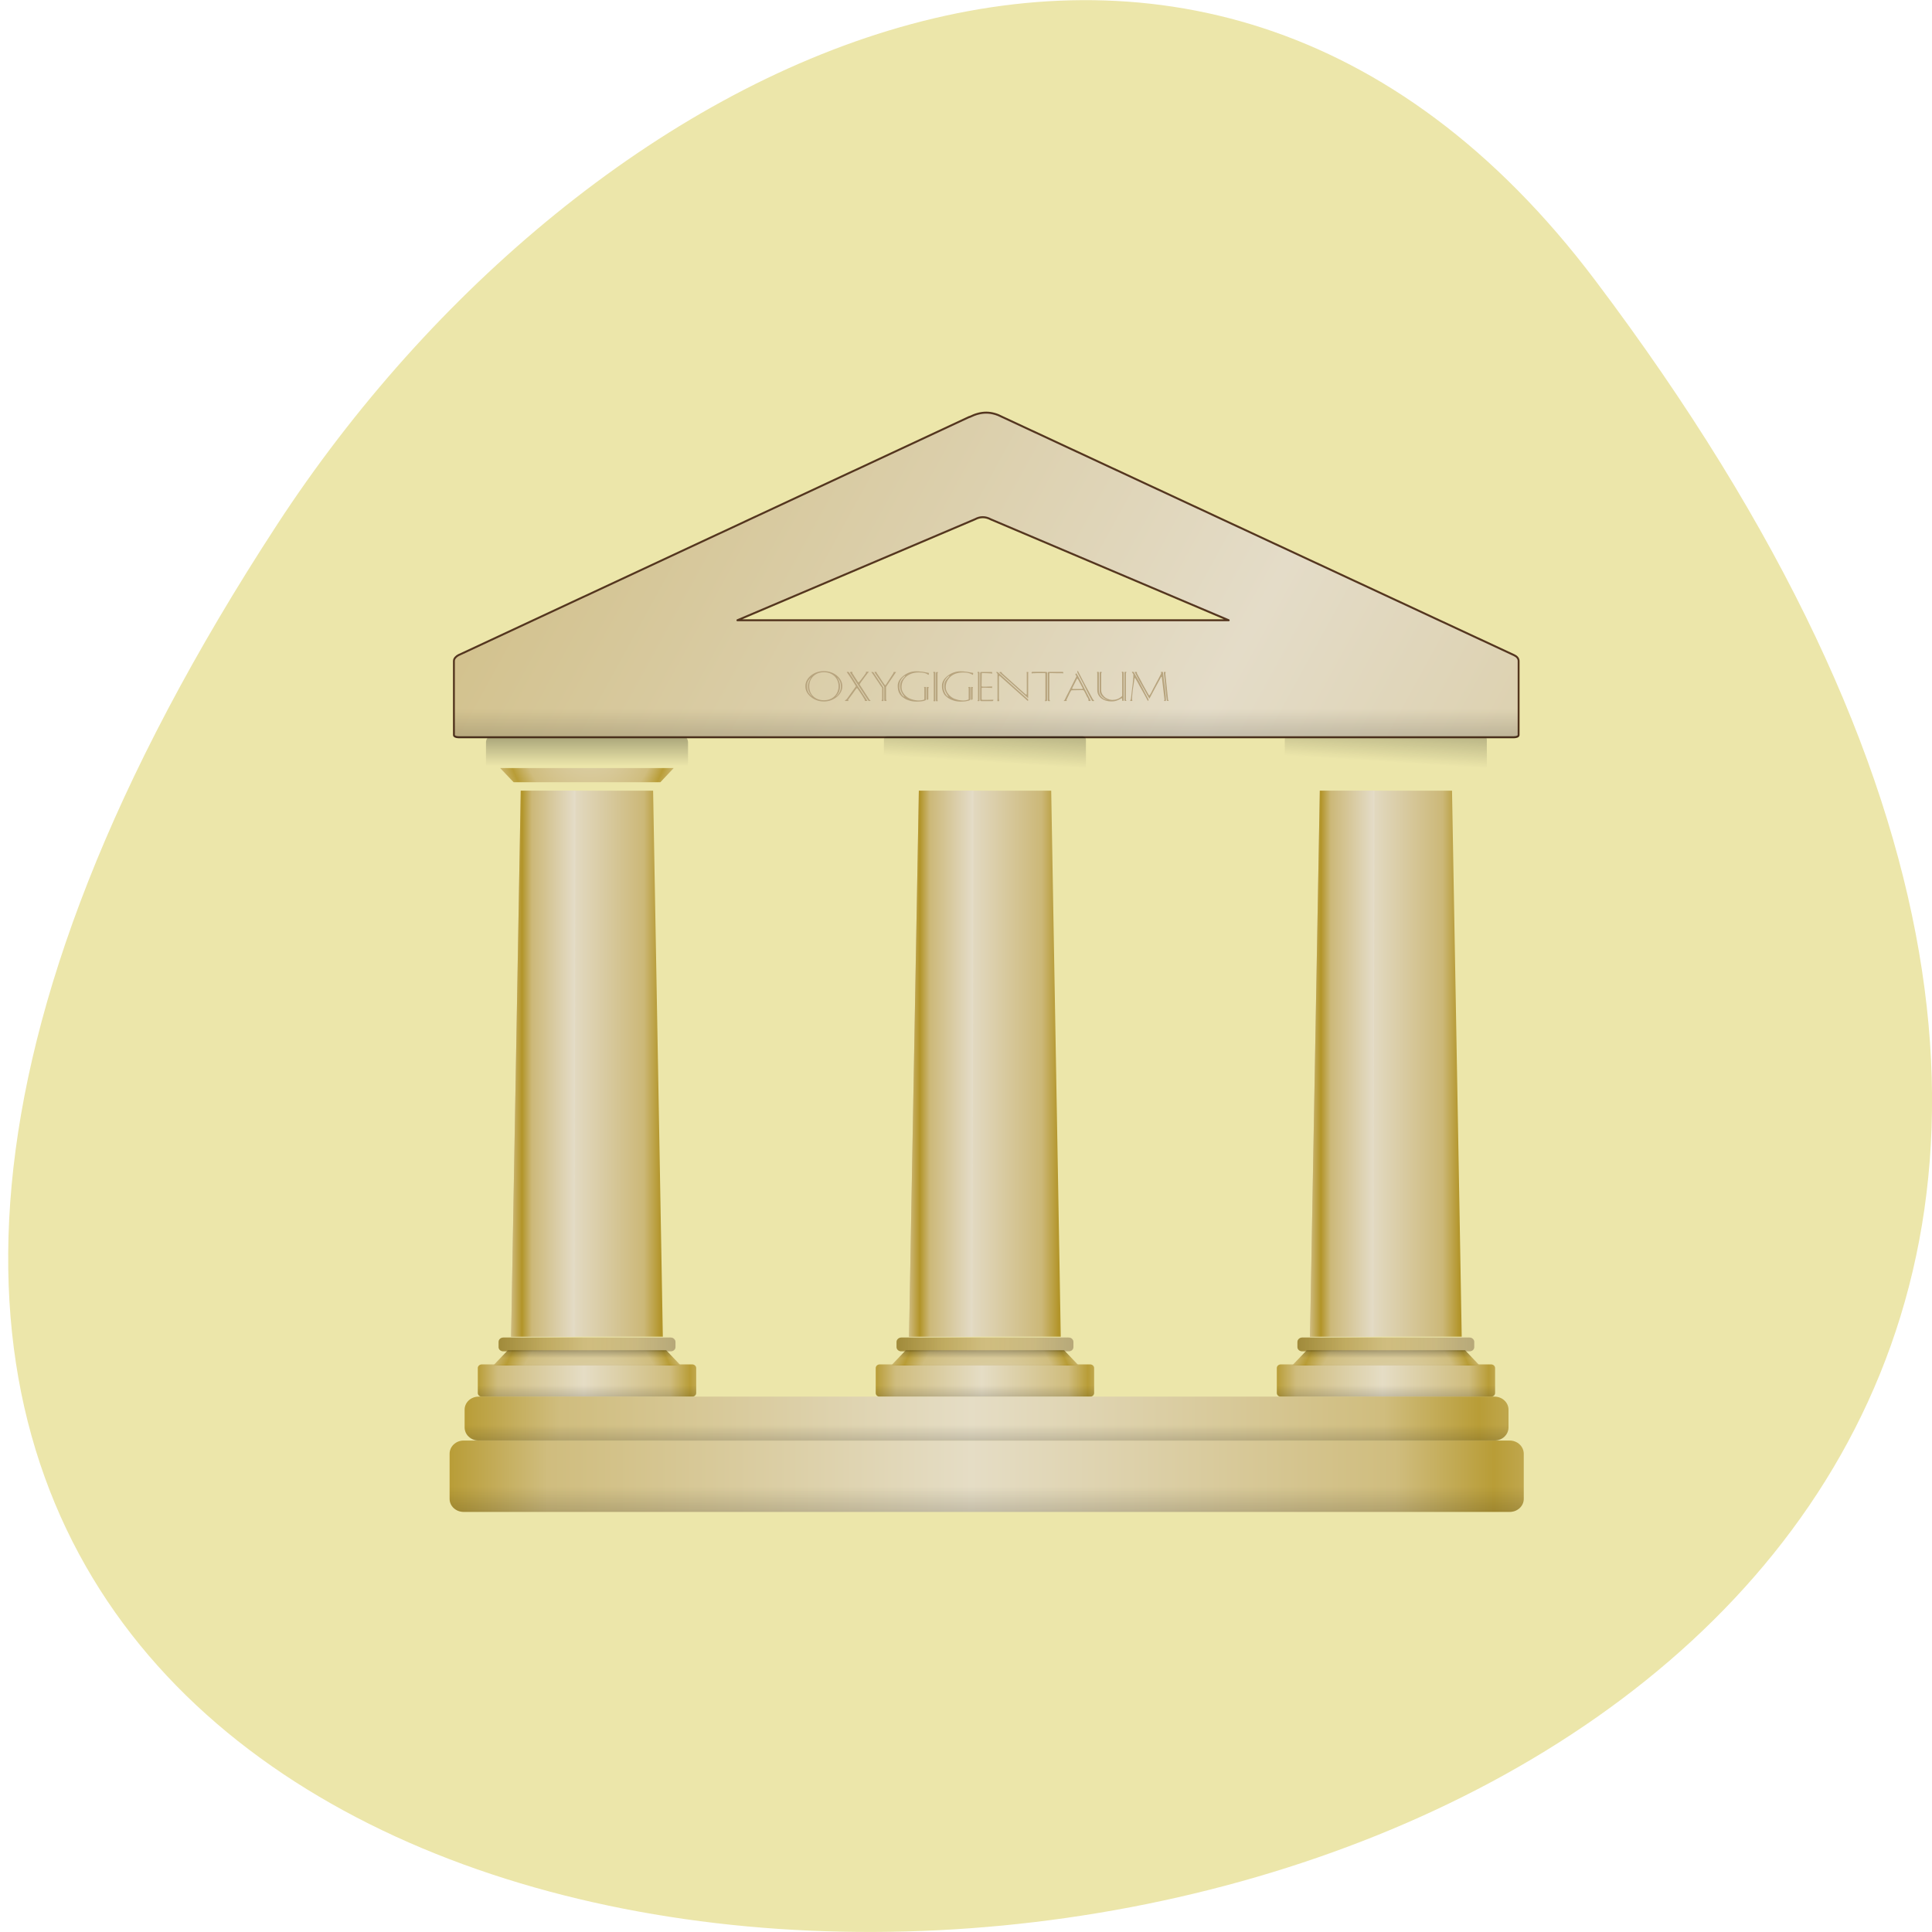 <svg xmlns="http://www.w3.org/2000/svg" viewBox="0 0 256 256" xmlns:xlink="http://www.w3.org/1999/xlink"><defs><linearGradient id="M" gradientUnits="userSpaceOnUse" x1="114.46" x2="133.64" spreadMethod="reflect" gradientTransform="matrix(0.643 0 0 0.533 -10.661 236.75)"><stop stop-color="#b29428"/><stop offset="0.187" stop-color="#ccb878"/><stop offset="1" stop-color="#e4dcc8"/></linearGradient><linearGradient id="L" gradientUnits="userSpaceOnUse" x1="124.13" x2="135.09" spreadMethod="reflect" gradientTransform="matrix(0.643 0 0 0.533 -10.661 236.75)" xlink:href="#M"/><linearGradient id="F" gradientUnits="userSpaceOnUse" y1="-113.9" x2="0" y2="-107.2" gradientTransform="matrix(0.643 0 0 0.601 41.504 244.37)" xlink:href="#H"/><linearGradient id="K" gradientUnits="userSpaceOnUse" x1="115.91" y1="-108.98" x2="0" y2="-110.63" spreadMethod="reflect" gradientTransform="matrix(0.643 0 0 0.601 -11.227 244.37)" xlink:href="#N"/><linearGradient id="I" gradientUnits="userSpaceOnUse" x1="120.18" x2="138.98" spreadMethod="reflect" gradientTransform="matrix(0.643 0 0 0.601 -11.227 244.37)"><stop stop-opacity="0.153"/><stop offset="0.5" stop-opacity="0.039"/><stop offset="1" stop-opacity="0"/></linearGradient><linearGradient id="G" gradientUnits="userSpaceOnUse" y1="-85.6" x2="0" y2="-101.17" gradientTransform="matrix(0.643 0 0 0.601 94.63 244.37)" xlink:href="#H"/><linearGradient id="J" gradientUnits="userSpaceOnUse" y1="-85.6" x2="0" y2="-101.17" gradientTransform="matrix(0.643 0 0 0.601 -11.227 244.37)" xlink:href="#H"/><linearGradient id="N" gradientUnits="userSpaceOnUse" x1="115.91" x2="137.78" spreadMethod="reflect" gradientTransform="matrix(0.643 0 0 0.601 -11.227 244.37)"><stop stop-color="#b29428" stop-opacity="0.89"/><stop offset="0.187" stop-color="#ccb878" stop-opacity="0.89"/><stop offset="1" stop-color="#e4dcc8" stop-opacity="0.89"/></linearGradient><linearGradient id="U" gradientUnits="userSpaceOnUse" y1="-112.07" x2="0" y2="-99.17" gradientTransform="matrix(0.595 0 0 0.937 -4.635 194.4)" xlink:href="#H"/><linearGradient id="T" gradientUnits="userSpaceOnUse" x1="114.46" x2="133.64" spreadMethod="reflect" gradientTransform="matrix(0.643 0 0 0.533 95.2 236.75)" xlink:href="#M"/><linearGradient id="O" gradientUnits="userSpaceOnUse" y1="-113.9" x2="0" y2="-107.2" gradientTransform="matrix(0.643 0 0 0.601 94.63 244.37)" xlink:href="#H"/><linearGradient id="S" gradientUnits="userSpaceOnUse" x1="115.91" x2="137.78" spreadMethod="reflect" gradientTransform="matrix(0.643 0 0 0.601 94.63 244.37)" xlink:href="#N"/><linearGradient id="Q" gradientUnits="userSpaceOnUse" x1="115.91" y1="-108.98" x2="0" y2="-110.63" spreadMethod="reflect" gradientTransform="matrix(0.643 0 0 0.601 94.63 244.37)" xlink:href="#N"/><linearGradient id="P" gradientUnits="userSpaceOnUse" x1="120.18" x2="138.98" spreadMethod="reflect" gradientTransform="matrix(0.643 0 0 0.601 94.63 244.37)" xlink:href="#I"/><linearGradient id="R" gradientUnits="userSpaceOnUse" x1="124.13" x2="135.09" spreadMethod="reflect" gradientTransform="matrix(0.643 0 0 0.533 95.2 236.75)" xlink:href="#M"/><linearGradient id="H" gradientUnits="userSpaceOnUse" y1="-113.9" x2="0" y2="-107.2" gradientTransform="matrix(0.643 0 0 0.601 -11.227 244.37)"><stop stop-opacity="0.89"/><stop offset="1" stop-opacity="0"/></linearGradient><linearGradient id="E" gradientUnits="userSpaceOnUse" y1="-85.6" x2="0" y2="-101.17" gradientTransform="matrix(0.643 0 0 0.601 41.504 244.37)" xlink:href="#H"/><linearGradient id="4" gradientUnits="userSpaceOnUse" x1="97.38" y1="-369.16" x2="149.56" y2="-355.16" spreadMethod="reflect" gradientTransform="matrix(2.826 0 0 1.317 -327.05 493.48)" xlink:href="#M"/><linearGradient id="6" gradientUnits="userSpaceOnUse" x1="136.85" y1="-267.28" x2="138.4" y2="-259.96" gradientTransform="matrix(2.826 0 0 1.317 -327.05 706.03)"><stop stop-color="#54361f"/><stop offset="1" stop-color="#cfcfcf"/></linearGradient><linearGradient id="3" gradientUnits="userSpaceOnUse" y1="-85.6" x2="0" y2="-101.17" gradientTransform="matrix(3.137 0 0 1.534 -303.46 249.11)" xlink:href="#H"/><linearGradient id="1" gradientUnits="userSpaceOnUse" x1="114.46" x2="133.64" spreadMethod="reflect" gradientTransform="matrix(0.643 0 0 0.533 42.07 236.75)" xlink:href="#M"/><linearGradient id="0" gradientUnits="userSpaceOnUse" x1="124.13" x2="135.09" spreadMethod="reflect" gradientTransform="matrix(0.643 0 0 0.533 42.07 236.75)" xlink:href="#M"/><linearGradient id="2" gradientUnits="userSpaceOnUse" y1="-85.6" x2="0" y2="-101.17" gradientTransform="matrix(3.075 0 0 0.821 -294.93 271.89)" xlink:href="#H"/><linearGradient id="5" gradientUnits="userSpaceOnUse" x1="140.46" y1="234.83" x2="138.4" y2="265.35" gradientTransform="matrix(0.595 0 0 0.557 101.23 -46.843)" xlink:href="#H"/><linearGradient id="D" gradientUnits="userSpaceOnUse" x1="120.18" x2="138.98" spreadMethod="reflect" gradientTransform="matrix(0.643 0 0 0.601 41.504 244.37)" xlink:href="#I"/><linearGradient id="C" gradientUnits="userSpaceOnUse" x1="140.46" y1="234.83" x2="138.4" y2="265.35" gradientTransform="matrix(0.595 0 0 0.557 48.11 -46.843)" xlink:href="#H"/><linearGradient id="B" gradientUnits="userSpaceOnUse" x1="115.91" x2="137.78" spreadMethod="reflect" gradientTransform="matrix(3.164 0 0 1.333 -307.2 331.84)" xlink:href="#N"/><linearGradient id="7" gradientUnits="userSpaceOnUse" x1="115.91" x2="137.78" spreadMethod="reflect" gradientTransform="matrix(0.643 0 0 0.601 41.504 244.37)" xlink:href="#N"/><linearGradient id="8" gradientUnits="userSpaceOnUse" x1="115.91" x2="137.78" spreadMethod="reflect" gradientTransform="matrix(3.075 0 0 0.821 -294.93 271.89)" xlink:href="#N"/><linearGradient id="A" gradientUnits="userSpaceOnUse" x1="115.91" y1="-108.98" x2="0" y2="-110.63" spreadMethod="reflect" gradientTransform="matrix(0.643 0 0 0.601 41.504 244.37)" xlink:href="#N"/><linearGradient id="9" gradientUnits="userSpaceOnUse" y1="-85.6" x2="0" y2="-101.17" gradientTransform="matrix(3.164 0 0 1.333 -307.2 331.84)" xlink:href="#H"/><radialGradient id="X" gradientUnits="userSpaceOnUse" cx="108.3" cy="-16.954" fx="109.02" fy="-15.372" r="19.313" spreadMethod="reflect" gradientTransform="matrix(0 1.008 0.382 0 84.971 -35.28)" xlink:href="#N"/><radialGradient id="W" gradientUnits="userSpaceOnUse" cx="108.3" cy="-16.954" fx="109.02" fy="-15.372" r="19.313" spreadMethod="reflect" gradientTransform="matrix(0 -1.089 0.412 0 191.4 328.94)" xlink:href="#N"/><radialGradient id="V" gradientUnits="userSpaceOnUse" cx="108.3" cy="-16.954" fx="109.02" fy="-15.372" r="19.313" spreadMethod="reflect" gradientTransform="matrix(0 -1.089 0.412 0 85.55 328.94)" xlink:href="#N"/><radialGradient id="Y" gradientUnits="userSpaceOnUse" cx="108.3" cy="-16.954" fx="109.02" fy="-15.372" r="19.313" spreadMethod="reflect" gradientTransform="matrix(0 -1.089 0.412 0 138.28 328.94)" xlink:href="#N"/></defs><path d="m 211.36 37.13 c 200.98 266.38 -352.11 304.21 -174.6 32.32 c 40.477 -61.98 121.39 -102.85 174.6 -32.32" fill="#ece6aa"/><path d="m 69 104.77 h 17.539 l 1.293 72.35 h -20.11" fill="url(#M)"/><path d="m 69 104.77 h 7.246 l -0.121 72.35 h -8.395" fill="url(#L)"/><path d="m 63.836 180.79 h 27.891 c 0.293 0 0.523 0.23 0.523 0.48 v 3.313 c 0 0.27 -0.23 0.48 -0.523 0.48 h -27.891 c -0.293 0 -0.523 -0.211 -0.523 -0.48 v -3.313 c 0 -0.25 0.23 -0.48 0.523 -0.48" fill="url(#N)"/><path d="m 66.69 177.23 h 22.19 c 0.336 0 0.625 0.273 0.625 0.582 v 0.688 c 0 0.316 -0.293 0.559 -0.625 0.559 h -22.19 c -0.352 0 -0.625 -0.25 -0.625 -0.559 v -0.688 c 0 -0.316 0.273 -0.582 0.625 -0.582" fill="url(#K)"/><path d="m 67.29 178.92 l -1.934 2.02 h 24.852 l -1.934 -2.02" fill="url(#V)"/><path d="m 66.69 177.23 h 22.19 c 0.336 0 0.625 0.273 0.625 0.582 v 0.688 c 0 0.316 -0.293 0.559 -0.625 0.559 h -22.19 c -0.352 0 -0.625 -0.25 -0.625 -0.559 v -0.688 c 0 -0.316 0.273 -0.582 0.625 -0.582" fill="url(#I)"/><path d="m 67.29 178.92 l -1.934 2.02 h 24.852 l -1.934 -2.02" fill="url(#H)"/><path d="m 63.836 182.29 h 27.891 c 0.293 0 0.523 0.23 0.523 0.5 v 1.773 c 0 0.27 -0.23 0.5 -0.523 0.5 h -27.891 c -0.293 0 -0.523 -0.23 -0.523 -0.5 v -1.773 c 0 -0.27 0.23 -0.5 0.523 -0.5" fill="url(#J)"/><path d="m 68.06 103.65 l -1.789 -1.879 h 23 l -1.77 1.879" fill="url(#X)"/><path d="m 64.875 97.65 h 25.813 c 0.273 0 0.48 0.336 0.48 0.75 v 2.789 c 0 0.418 -0.207 0.754 -0.48 0.754 h -25.813 c -0.273 0 -0.48 -0.336 -0.48 -0.754 v -2.789 c 0 -0.414 0.207 -0.75 0.48 -0.75" fill="url(#U)"/><path d="m 174.88 104.77 h 17.52 l 1.289 72.35 h -20.11" fill="url(#T)"/><path d="m 174.88 104.77 h 7.246 l -0.141 72.35 h -8.395" fill="url(#R)"/><path d="m 169.71 180.79 h 27.879 c 0.293 0 0.52 0.23 0.52 0.48 v 3.313 c 0 0.27 -0.227 0.48 -0.52 0.48 h -27.879 c -0.293 0 -0.523 -0.211 -0.523 -0.48 v -3.313 c 0 -0.25 0.23 -0.48 0.523 -0.48" fill="url(#S)"/><path d="m 172.54 177.23 h 22.18 c 0.352 0 0.625 0.273 0.625 0.582 v 0.688 c 0 0.316 -0.273 0.559 -0.625 0.559 h -22.18 c -0.336 0 -0.625 -0.25 -0.625 -0.559 v -0.688 c 0 -0.316 0.293 -0.582 0.625 -0.582" fill="url(#Q)"/><path d="m 173.15 178.92 l -1.938 2.02 h 24.852 l -1.934 -2.02" fill="url(#W)"/><path d="m 172.54 177.23 h 22.18 c 0.352 0 0.625 0.273 0.625 0.582 v 0.688 c 0 0.316 -0.273 0.559 -0.625 0.559 h -22.18 c -0.336 0 -0.625 -0.25 -0.625 -0.559 v -0.688 c 0 -0.316 0.293 -0.582 0.625 -0.582" fill="url(#P)"/><path d="m 173.15 178.92 l -1.938 2.02 h 24.852 l -1.934 -2.02" fill="url(#O)"/><path d="m 169.71 182.29 h 27.879 c 0.293 0 0.52 0.23 0.52 0.5 v 1.773 c 0 0.27 -0.227 0.5 -0.52 0.5 h -27.879 c -0.293 0 -0.523 -0.23 -0.523 -0.5 v -1.773 c 0 -0.27 0.23 -0.5 0.523 -0.5" fill="url(#G)"/><path d="m 170.72 97.56 h 25.816 c 0.27 0 0.477 0.207 0.477 0.438 v 3.5 c 0 0.25 -0.207 0.438 -0.477 0.438 h -25.816 c -0.27 0 -0.48 -0.188 -0.48 -0.438 v -3.5 c 0 -0.23 0.211 -0.438 0.48 -0.438" fill="url(#5)"/><path d="m 62.06 1.544 l -60.999 27.1 c -0.282 0.144 -0.542 0.379 -0.542 0.664 v 8.425 c 0 0.144 0.243 0.248 0.542 0.248 h 126.01 c 0.32 0 0.545 -0.104 0.545 -0.248 v -8.425 c 0 -0.285 -0.208 -0.52 -0.545 -0.664 l -61.07 -27.08 c -1.313 -0.661 -2.516 -0.677 -3.941 0 m 2.572 11.645 l 28.378 11.467 h -58.652 l 28.36 -11.484 c 0.619 -0.322 1.256 -0.322 1.914 0.017" transform="matrix(1.11 0 0 1.165 59.57 53.44)" fill="url(#4)" stroke="url(#6)" stroke-linejoin="round" stroke-linecap="round" stroke-width="0.225"/><path d="m 60.754 90.77 h 139.89 c 0.336 0 0.602 0.145 0.602 0.293 v 6.457 c 0 0.168 -0.27 0.297 -0.602 0.297 h -139.89 c -0.34 0 -0.605 -0.125 -0.605 -0.297 v -6.457 c 0 -0.145 0.273 -0.293 0.605 -0.293" fill="url(#3)"/><path d="m 111.61 90.93 c 0 0.543 -0.25 1.02 -0.73 1.418 c -0.5 0.395 -1.063 0.602 -1.707 0.602 c -0.668 0 -1.227 -0.207 -1.727 -0.602 c -0.48 -0.395 -0.73 -0.852 -0.73 -1.418 c 0 -0.543 0.25 -1.02 0.73 -1.418 c 0.5 -0.395 1.059 -0.582 1.727 -0.582 c 0.645 0 1.211 0.188 1.707 0.582 c 0.48 0.395 0.73 0.875 0.73 1.418 m -0.188 0 c 0 -0.25 -0.043 -0.457 -0.121 -0.645 c -0.086 -0.188 -0.207 -0.352 -0.395 -0.547 c 0.121 0.23 0.188 0.355 0.227 0.418 c 0.109 0.25 0.168 0.5 0.168 0.773 c 0 0.273 -0.043 0.523 -0.125 0.73 c -0.082 0.207 -0.227 0.414 -0.457 0.668 c 0.273 -0.188 0.438 -0.418 0.543 -0.625 c 0.109 -0.207 0.168 -0.48 0.168 -0.773 m -0.316 0 c 0 -0.523 -0.188 -0.961 -0.523 -1.313 c -0.371 -0.352 -0.832 -0.543 -1.418 -0.543 c -0.582 0 -1.063 0.188 -1.418 0.543 c -0.352 0.352 -0.523 0.789 -0.523 1.313 c 0 0.543 0.164 0.98 0.523 1.332 c 0.352 0.336 0.832 0.523 1.418 0.523 c 0.582 0 1.063 -0.188 1.418 -0.543 c 0.336 -0.352 0.523 -0.789 0.523 -1.313 m -3.477 1.398 c -0.207 -0.23 -0.352 -0.461 -0.438 -0.668 c -0.105 -0.207 -0.145 -0.457 -0.145 -0.73 c 0 -0.273 0.063 -0.523 0.188 -0.754 c 0 -0.043 0.086 -0.164 0.227 -0.438 c -0.184 0.168 -0.313 0.355 -0.414 0.547 c -0.086 0.188 -0.121 0.395 -0.121 0.645 c 0 0.293 0.063 0.559 0.164 0.773 c 0.105 0.207 0.293 0.438 0.543 0.625 m 7.707 0.5 c 0 0.02 0 0.043 -0.043 0.043 c -0.02 0 -0.063 0.02 -0.105 0.02 c -0.086 0 -0.125 -0.02 -0.145 -0.063 c -0.043 -0.043 -0.316 -0.457 -0.813 -1.227 c -0.336 -0.523 -0.602 -0.918 -0.809 -1.227 c -0.48 -0.754 -0.754 -1.168 -0.789 -1.227 c 0 -0.043 0 -0.063 0 -0.086 c 0.043 -0.02 0.105 -0.043 0.164 -0.043 c 0.066 0 0.105 0.023 0.145 0.043 c 0 0.043 -0.02 0.086 -0.02 0.121 c 0 0.043 0.02 0.066 0.039 0.086 c 0.109 0.145 0.188 0.273 0.254 0.395 c 0.293 0.438 0.438 0.668 0.438 0.688 c 0.02 0.043 0.063 0.066 0.105 0.066 c 0.02 0 0.043 -0.023 0.063 -0.043 c 0.168 -0.188 0.316 -0.375 0.461 -0.582 c 0.105 -0.121 0.25 -0.336 0.438 -0.602 c 0.02 -0.023 0.02 -0.043 0.02 -0.066 c -0.02 -0.02 -0.02 -0.039 -0.02 -0.063 c 0 -0.02 0.02 -0.043 0.086 -0.043 c 0.082 0 0.164 0 0.27 0 c 0 0.023 0.023 0.043 0.023 0.043 c -0.043 0.043 -0.086 0.086 -0.125 0.105 c -0.02 0.043 -0.063 0.086 -0.086 0.125 c -0.293 0.371 -0.457 0.602 -0.48 0.645 c -0.184 0.25 -0.352 0.457 -0.477 0.668 c -0.023 0 -0.023 0.02 -0.023 0.063 c 0 0.02 0 0.043 0 0.063 l 1.27 1.957 c 0 0.023 0.043 0.066 0.086 0.086 c 0.063 0.043 0.086 0.066 0.086 0.066 m -0.48 -0.086 c 0.02 0.043 0.043 0.063 0.043 0.086 c 0 0.043 -0.043 0.043 -0.145 0.043 c -0.043 0 -0.063 0 -0.086 0 c -0.086 0 -0.121 0 -0.105 -0.043 c 0 -0.066 0.02 -0.109 0 -0.109 c -0.066 -0.121 -0.188 -0.313 -0.336 -0.559 c -0.23 -0.336 -0.418 -0.625 -0.602 -0.895 c -0.043 -0.066 -0.086 -0.086 -0.109 -0.086 c -0.02 0 -0.063 0.02 -0.105 0.086 c -0.375 0.543 -0.602 0.832 -0.645 0.895 c -0.043 0.043 -0.168 0.23 -0.395 0.523 c -0.023 0.02 -0.023 0.043 0 0.086 c 0.02 0.043 0.02 0.063 0.02 0.086 c 0 0.02 -0.02 0.02 -0.063 0.02 h -0.293 c -0.086 0 -0.109 0 -0.109 -0.043 c 0 0 0.023 -0.02 0.043 -0.043 c 0.043 -0.043 0.086 -0.063 0.125 -0.086 c 0.043 -0.063 0.086 -0.086 0.105 -0.105 c 0.188 -0.25 0.375 -0.523 0.559 -0.789 c 0.188 -0.273 0.395 -0.543 0.582 -0.813 c 0.023 -0.043 0.043 -0.063 0.043 -0.063 c 0 -0.02 0 -0.043 -0.02 -0.063 c -0.188 -0.293 -0.352 -0.582 -0.547 -0.875 c -0.207 -0.316 -0.395 -0.605 -0.578 -0.855 c -0.043 -0.043 -0.066 -0.086 -0.066 -0.105 c 0.023 0 0.066 -0.02 0.105 -0.02 c 0.109 0 0.188 0.039 0.211 0.105 c 0.27 0.395 0.523 0.809 0.789 1.227 c 0.371 0.582 0.625 0.98 0.773 1.188 c 0.164 0.273 0.438 0.668 0.789 1.211 m 3.875 -3.707 c -0.02 0.023 -0.02 0.043 -0.043 0.066 c -0.02 0.02 -0.039 0.043 -0.039 0.043 c -0.418 0.602 -0.813 1.211 -1.211 1.789 c -0.023 0.043 -0.043 0.086 -0.043 0.109 v 1.605 c 0 0.043 0.02 0.063 0.043 0.121 c 0.02 0.043 0.02 0.063 0.02 0.086 c 0 0.02 -0.02 0.02 -0.086 0.02 c -0.043 0 -0.105 0 -0.145 -0.02 c -0.043 0 -0.063 -0.023 -0.063 -0.023 v -1.813 c 0 -0.02 -0.02 -0.043 -0.063 -0.121 c -0.066 -0.086 -0.352 -0.504 -0.875 -1.293 c -0.211 -0.293 -0.316 -0.477 -0.352 -0.52 c -0.023 -0.023 0 -0.043 0.02 -0.066 c 0.043 0 0.086 0 0.121 0 c 0.086 0 0.125 0 0.125 0.043 c 0 0.023 0 0.043 0 0.043 c 0 0.023 0.02 0.043 0.02 0.063 c 0.168 0.254 0.336 0.504 0.523 0.773 c 0.188 0.297 0.352 0.547 0.523 0.773 c 0.02 0.043 0.063 0.066 0.105 0.066 c 0.023 0 0.043 -0.023 0.066 -0.066 l 1 -1.539 c 0 -0.043 0 -0.086 0.023 -0.125 c 0.02 -0.02 0.043 -0.02 0.063 -0.02 c 0.043 0 0.066 0 0.125 0 c 0.039 0 0.082 0 0.105 0 c 0.02 0 0.043 0.02 0.043 0.02 m -1.672 3.793 c -0.02 0.043 -0.082 0.043 -0.164 0.043 c -0.063 0 -0.086 0 -0.086 -0.043 c 0 -0.02 0 -0.043 0 -0.063 c 0.043 -0.066 0.066 -0.086 0.066 -0.109 v -1.539 c 0 0 -0.086 -0.121 -0.254 -0.352 c -0.164 -0.273 -0.352 -0.543 -0.543 -0.813 c -0.207 -0.313 -0.371 -0.582 -0.543 -0.809 c -0.023 -0.023 -0.063 -0.066 -0.086 -0.086 c 0 -0.043 0.023 -0.043 0.086 -0.043 c 0.105 0 0.164 0.02 0.188 0.063 l 1.332 2 v 1.75 m 6 -1.793 c 0 0.023 0 0.043 -0.02 0.086 c -0.023 0.023 -0.043 0.043 -0.043 0.066 v 1.418 c 0 0.02 0 0.043 -0.043 0.063 c -0.023 0.023 -0.066 0.043 -0.086 0.043 c -0.023 0 -0.043 0 -0.063 -0.02 c 0 -0.023 -0.023 -0.043 -0.023 -0.066 v -1.582 c 0 -0.023 0.023 -0.023 0.043 -0.043 c 0.043 0 0.063 0 0.105 0 c 0.066 0 0.109 0.02 0.125 0.043 m 0.02 -1.672 l -0.043 0.023 c -0.086 -0.043 -0.121 -0.043 -0.145 -0.063 c -0.063 -0.043 -0.121 -0.066 -0.184 -0.109 c -0.297 -0.105 -0.605 -0.145 -0.961 -0.145 c -0.461 0 -0.875 0.086 -1.211 0.254 c -0.352 0.164 -0.625 0.414 -0.813 0.707 c -0.184 0.293 -0.27 0.625 -0.27 0.98 c 0 0.352 0.121 0.688 0.395 1 c 0.27 0.316 0.602 0.523 0.98 0.625 c 0.145 0.043 0.293 0.086 0.438 0.105 c 0.164 0.043 0.316 0.043 0.48 0.043 c 0.27 0 0.48 -0.043 0.688 -0.105 c 0.02 -0.023 0.043 -0.043 0.043 -0.066 v -1.453 c 0 -0.023 0 -0.043 -0.023 -0.066 c -0.02 -0.02 -0.02 -0.043 -0.02 -0.063 c 0.02 -0.023 0.063 -0.043 0.121 -0.043 c 0.109 0 0.145 0.02 0.145 0.043 v 1.648 c 0 0.02 -0.02 0.043 -0.086 0.086 c -0.043 0.02 -0.121 0.039 -0.227 0.082 c -0.293 0.066 -0.605 0.086 -0.898 0.086 c -0.395 0 -0.75 -0.043 -1.082 -0.164 c -0.336 -0.105 -0.625 -0.273 -0.895 -0.5 c -0.188 -0.168 -0.336 -0.375 -0.438 -0.625 c -0.086 -0.25 -0.125 -0.523 -0.125 -0.813 c 0 -0.48 0.254 -0.918 0.754 -1.313 c 0.5 -0.395 1.082 -0.602 1.707 -0.602 c 0.25 0 0.438 0.023 0.602 0.043 c 0.188 0 0.48 0.063 0.895 0.145 c 0.066 0.02 0.086 0.02 0.109 0 c 0 0 0.02 0 0.02 0.02 c 0.043 0.023 0.043 0.066 0.043 0.109 c 0 0.063 -0.02 0.121 -0.02 0.145 m -3.125 0.207 c 0.02 -0.023 0.02 -0.043 0 -0.043 c 0 -0.023 -0.023 -0.023 -0.043 -0.023 c -0.25 0.168 -0.438 0.375 -0.563 0.625 c -0.105 0.23 -0.164 0.48 -0.164 0.773 c 0 0.066 0 0.105 0 0.145 c 0 0.043 0 0.105 0.02 0.188 c 0.043 0.227 0.125 0.438 0.23 0.625 c 0.125 0.227 0.273 0.371 0.438 0.434 c -0.121 -0.164 -0.23 -0.313 -0.293 -0.414 c -0.188 -0.336 -0.293 -0.645 -0.293 -0.918 c 0 -0.293 0.043 -0.523 0.121 -0.688 c 0.086 -0.188 0.273 -0.414 0.547 -0.711 m 4.352 -0.52 c 0 0.02 -0.023 0.043 -0.043 0.082 c -0.023 0.023 -0.023 0.043 -0.023 0.066 v 3.539 c 0 0 0 0.043 0.023 0.066 c 0.02 0.02 0.043 0.043 0.02 0.043 c -0.043 0.02 -0.086 0.043 -0.145 0.043 c -0.063 0 -0.105 -0.023 -0.105 -0.066 v -3.75 c 0 -0.039 0.063 -0.063 0.164 -0.063 c 0.066 0 0.109 0 0.109 0.043 m -0.352 3.77 c 0 0.043 -0.043 0.066 -0.109 0.066 c -0.063 0 -0.121 -0.023 -0.145 -0.043 c -0.02 0 -0.02 -0.023 0 -0.043 c 0.043 -0.023 0.043 -0.066 0.043 -0.086 v -3.52 c 0 -0.023 0 -0.043 -0.043 -0.086 c -0.02 -0.02 -0.02 -0.063 -0.02 -0.063 c 0 -0.043 0.043 -0.066 0.105 -0.066 c 0.109 0 0.168 0.043 0.168 0.086 v 3.75 m 4.98 -1.793 c 0.02 0.023 0 0.043 -0.023 0.066 c -0.02 0.039 -0.02 0.063 -0.02 0.082 v 1.422 c 0 0.02 -0.023 0.039 -0.043 0.063 c -0.043 0.02 -0.063 0.043 -0.086 0.043 c -0.043 0 -0.063 -0.023 -0.063 -0.023 c -0.023 -0.02 -0.023 -0.043 -0.023 -0.063 v -1.582 c 0 -0.023 0 -0.023 0.043 -0.043 c 0.023 0 0.066 0 0.086 0 c 0.086 0 0.121 0.02 0.121 0.043 m 0.023 -1.672 l -0.043 0.023 c -0.063 -0.043 -0.105 -0.043 -0.121 -0.066 c -0.066 -0.043 -0.145 -0.063 -0.211 -0.105 c -0.27 -0.105 -0.578 -0.145 -0.938 -0.145 c -0.48 0 -0.875 0.086 -1.227 0.25 c -0.336 0.168 -0.602 0.418 -0.789 0.711 c -0.188 0.293 -0.293 0.625 -0.293 0.98 c 0 0.352 0.145 0.688 0.414 1 c 0.254 0.293 0.582 0.523 0.984 0.621 c 0.141 0.043 0.27 0.086 0.438 0.109 c 0.141 0.02 0.313 0.043 0.457 0.043 c 0.273 0 0.5 -0.043 0.688 -0.109 c 0.043 -0.02 0.063 -0.043 0.063 -0.063 v -1.457 c 0 -0.02 -0.02 -0.043 -0.02 -0.063 c -0.02 -0.023 -0.043 -0.043 -0.043 -0.063 c 0.023 -0.023 0.063 -0.043 0.145 -0.043 c 0.086 0 0.145 0.02 0.145 0.043 v 1.645 c 0 0.023 -0.043 0.043 -0.086 0.066 c -0.063 0.043 -0.121 0.063 -0.23 0.086 c -0.313 0.082 -0.602 0.105 -0.918 0.105 c -0.371 0 -0.73 -0.043 -1.059 -0.164 c -0.336 -0.109 -0.645 -0.273 -0.898 -0.504 c -0.207 -0.164 -0.352 -0.371 -0.438 -0.621 c -0.105 -0.254 -0.141 -0.523 -0.141 -0.813 c 0 -0.48 0.25 -0.918 0.75 -1.313 c 0.523 -0.395 1.082 -0.602 1.707 -0.602 c 0.25 0 0.457 0.02 0.625 0.043 c 0.164 0 0.457 0.063 0.875 0.145 c 0.063 0.02 0.105 0.02 0.121 0 c 0 0 0 0 0.02 0.02 c 0.023 0.023 0.043 0.063 0.043 0.105 c -0.02 0.066 -0.02 0.125 -0.02 0.145 m -3.125 0.188 c 0.02 0 0.02 -0.02 0 -0.02 c -0.023 -0.023 -0.043 -0.023 -0.066 -0.023 c -0.25 0.164 -0.414 0.375 -0.543 0.602 c -0.121 0.254 -0.188 0.504 -0.188 0.789 c 0 0.043 0 0.109 0 0.145 c 0 0.023 0.023 0.109 0.023 0.188 c 0.063 0.23 0.121 0.438 0.23 0.625 c 0.121 0.23 0.27 0.371 0.438 0.438 c -0.125 -0.164 -0.211 -0.316 -0.273 -0.418 c -0.207 -0.336 -0.316 -0.645 -0.316 -0.914 c 0 -0.297 0.043 -0.523 0.125 -0.691 c 0.086 -0.184 0.27 -0.414 0.559 -0.707 m 5.793 3.102 c 0.043 0 0.043 0 0.043 0.043 c 0 0 0 0.023 -0.023 0.043 c 0 0.043 0 0.043 -0.02 0.066 l -0.086 0.043 h -1.5 c -0.02 0 -0.063 -0.023 -0.082 -0.043 c -0.023 -0.023 -0.043 -0.066 -0.043 -0.086 v -3.586 c 0 -0.043 0 -0.063 0.02 -0.105 c 0.023 -0.02 0.043 -0.043 0.105 -0.043 h 1.398 c 0.023 0 0.023 0 0.023 0 c 0.02 0 0.039 0.023 0.039 0.043 c 0 0.043 0 0.086 0 0.121 c 0 0.043 -0.02 0.066 -0.039 0.066 c -0.023 0 -0.043 -0.023 -0.066 -0.023 c -0.02 -0.02 -0.043 -0.02 -0.043 -0.02 c -0.336 -0.023 -0.73 -0.043 -1.168 -0.043 c -0.043 0 -0.063 0.02 -0.063 0.043 c 0 0 0 0.02 0 0.043 l -0.023 1.605 c 0 0.043 0.023 0.063 0.043 0.086 c 0.023 0.02 0.066 0.02 0.086 0.02 c 0.125 0 0.336 0 0.582 0 c 0.273 -0.02 0.438 -0.02 0.523 -0.02 c 0.02 0 0.043 0 0.063 0 c 0.023 -0.023 0.023 -0.023 0.043 -0.023 c 0.043 0 0.063 0.043 0.063 0.105 c 0 0.086 -0.02 0.125 -0.063 0.125 c -0.02 0 -0.043 0 -0.043 -0.023 c -0.02 0 -0.043 0 -0.063 0 c -0.145 0 -0.352 0 -0.645 -0.02 c -0.297 0 -0.438 0 -0.461 0 c -0.086 0 -0.121 0.02 -0.121 0.086 v 1.418 c 0 0.02 0.02 0.063 0.043 0.086 c 0.02 0.02 0.043 0.02 0.086 0.02 c 0.164 0 0.336 0 0.543 0 c 0.5 -0.02 0.789 -0.02 0.852 -0.02 m -1.813 0.145 c 0 0.02 -0.043 0.043 -0.105 0.043 c -0.066 0 -0.109 0 -0.145 -0.023 c -0.023 -0.02 0 -0.02 0.02 -0.063 c 0.023 -0.023 0.043 -0.043 0.043 -0.066 v -3.539 c 0 0 -0.02 -0.023 -0.043 -0.066 c -0.02 -0.02 -0.02 -0.063 -0.02 -0.082 c 0 -0.023 0.02 -0.043 0.105 -0.043 c 0.086 0 0.145 0.043 0.145 0.082 v 3.75 m 6.48 -3.77 c 0 0.02 0 0.043 0 0.063 c -0.023 0.023 -0.023 0.043 -0.023 0.043 v 3.313 c -0.02 0 -0.02 0 -0.02 0 l -3.605 -3.211 c -0.02 -0.02 -0.043 -0.063 -0.121 -0.105 c -0.043 -0.063 -0.086 -0.086 -0.066 -0.105 c 0.023 -0.023 0.066 -0.043 0.125 -0.043 c 0.082 0 0.121 0.02 0.184 0.043 c 0 0 0 0.02 0 0.043 c 0 0.02 0.023 0.063 0.023 0.063 l 3.125 2.809 c 0.043 0.023 0.063 0.043 0.105 0.043 c 0.043 0 0.066 -0.02 0.066 -0.063 v -2.789 c 0.02 -0.023 0 -0.043 -0.023 -0.063 c 0 -0.023 -0.02 -0.023 -0.02 -0.043 c 0 -0.023 0.043 -0.043 0.145 -0.043 c 0.043 0 0.063 0 0.082 0.02 c 0.023 0 0.043 0.023 0.043 0.023 m -0.063 3.789 h -0.043 l -3.707 -3.309 c -0.02 -0.023 -0.043 -0.023 -0.063 0 c -0.023 0.02 -0.043 0.039 -0.043 0.105 v 2.852 c 0 0.109 0.02 0.188 0.043 0.293 c 0 0.023 0 0.043 0 0.066 c 0 0.02 -0.023 0.02 -0.066 0.02 c -0.02 0.023 -0.063 0.023 -0.063 0.023 c -0.086 0 -0.121 -0.023 -0.121 -0.043 c 0 0 0 -0.043 0 -0.109 c 0.02 -0.063 0.02 -0.141 0.02 -0.25 v -3.188 c 0 -0.023 -0.02 -0.086 -0.063 -0.125 c -0.043 -0.063 -0.086 -0.105 -0.125 -0.121 c -0.02 0 -0.02 -0.02 0 -0.02 c 0.023 0 0.066 -0.023 0.125 -0.023 c 0.02 0 0.063 0.023 0.105 0.023 c 0.086 0.063 0.145 0.121 0.207 0.184 c 0.066 0.066 0.145 0.125 0.207 0.188 c 1.191 1.082 2.375 2.164 3.586 3.227 c 0.02 0.023 0.02 0.066 0.02 0.086 c 0 0.063 -0.02 0.105 -0.02 0.121 m 4.668 -3.813 c 0.02 0.043 0.02 0.066 0 0.105 c 0 0.023 -0.023 0.043 -0.043 0.086 c -0.043 -0.02 -0.066 -0.043 -0.086 -0.043 c -0.25 0 -0.438 0 -0.602 0 c -0.625 -0.02 -0.984 -0.02 -1.043 -0.02 c -0.043 0 -0.063 0.02 -0.063 0.086 v 3.395 c 0 0.023 0.02 0.066 0.043 0.109 c 0.02 0.063 0.043 0.086 0.043 0.105 c -0.023 0.023 -0.043 0.023 -0.066 0.023 c -0.039 0 -0.082 0 -0.105 0 c -0.02 0 -0.043 -0.023 -0.086 -0.023 c -0.02 -0.02 -0.043 -0.043 -0.043 -0.063 v -3.707 c 0 -0.023 0.023 -0.043 0.086 -0.066 c 0 0 0.125 -0.02 0.352 -0.02 c 0.23 0 0.418 0 0.605 0 h 0.773 c 0.063 0 0.082 0 0.105 0 c 0.063 0 0.105 0.02 0.121 0.043 m -2.121 3.75 c 0 0.02 -0.023 0.043 -0.043 0.063 c -0.023 0 -0.063 0.023 -0.105 0.023 c -0.043 0 -0.066 0 -0.086 0 c -0.023 0 -0.043 0 -0.066 -0.023 c 0.023 -0.086 0.043 -0.145 0.066 -0.207 v -3.398 c 0 -0.063 0 -0.086 -0.043 -0.086 c -0.25 0 -0.582 0 -0.98 0 c -0.395 0.023 -0.625 0.023 -0.668 0.023 c -0.043 0.02 -0.063 0.02 -0.086 0.043 c -0.02 -0.023 -0.043 -0.066 -0.043 -0.086 c -0.02 -0.043 -0.02 -0.086 0 -0.105 c 0.023 -0.023 0.066 -0.043 0.125 -0.043 c 0.043 0 0.063 0 0.082 0 c 0.355 0 0.734 0 1.129 0 c 0.395 0 0.602 0.02 0.645 0.02 c 0.043 0.023 0.063 0.043 0.063 0.063 v 3.707 m 6.23 0.066 c -0.043 0.02 -0.086 0.02 -0.125 0.02 c -0.039 0 -0.105 0 -0.121 -0.02 c -0.02 0 -0.043 -0.023 -0.043 -0.023 c -0.02 -0.043 -0.02 -0.043 -0.02 -0.063 c -0.168 -0.293 -0.375 -0.688 -0.625 -1.191 c -0.207 -0.395 -0.395 -0.789 -0.602 -1.188 c -0.168 -0.336 -0.375 -0.73 -0.625 -1.191 c -0.023 -0.02 -0.043 -0.063 -0.043 -0.105 c -0.02 -0.063 -0.02 -0.086 -0.02 -0.121 c 0 -0.066 0.02 -0.109 0.039 -0.109 c 0.023 0 0.066 0.043 0.109 0.145 c 0.27 0.547 0.582 1.125 0.918 1.773 c 0.336 0.602 0.645 1.211 0.957 1.789 c 0.023 0.023 0.043 0.066 0.109 0.145 c 0.063 0.066 0.105 0.109 0.105 0.125 m -0.48 -0.066 c 0 0.023 0 0.043 -0.02 0.066 c 0 0 -0.023 0.02 -0.066 0.02 c -0.043 0 -0.086 0 -0.105 0 c -0.043 0 -0.086 -0.02 -0.105 -0.043 c 0.02 -0.02 0.02 -0.063 0.02 -0.086 c 0 -0.063 -0.02 -0.145 -0.063 -0.227 c -0.086 -0.125 -0.109 -0.188 -0.125 -0.188 c -0.121 -0.273 -0.25 -0.523 -0.395 -0.789 c -0.02 -0.023 -0.043 -0.066 -0.105 -0.086 c -0.023 0 -0.063 -0.023 -0.121 -0.023 l -1.422 0.023 c -0.02 0 -0.063 0.043 -0.105 0.105 c -0.063 0.109 -0.105 0.168 -0.121 0.207 c -0.145 0.316 -0.293 0.625 -0.461 0.961 c 0 0 0 0.043 0.023 0.066 c 0.02 0.043 0.02 0.063 0 0.082 c -0.043 0 -0.109 0 -0.188 0 c -0.023 0 -0.063 0 -0.105 0 c -0.043 0 -0.066 0 -0.086 0 c 0 -0.039 0.02 -0.063 0.043 -0.082 c 0.043 -0.023 0.086 -0.066 0.086 -0.086 c 0.121 -0.273 0.293 -0.605 0.5 -1 c 0.164 -0.352 0.352 -0.688 0.523 -1.039 c 0.184 -0.352 0.352 -0.688 0.5 -1 c 0 -0.043 0.02 -0.063 0.02 -0.086 c 0 -0.02 -0.02 -0.063 -0.063 -0.105 c -0.02 -0.043 -0.043 -0.063 -0.063 -0.086 c -0.023 -0.043 0 -0.063 0.02 -0.105 c 0.023 -0.043 0.043 -0.066 0.066 -0.066 c 0.039 0 0.105 0.066 0.164 0.188 c 0.02 0.043 0.043 0.109 0.086 0.145 c 0.188 0.375 0.371 0.73 0.559 1.082 c 0.188 0.352 0.375 0.711 0.559 1.082 c 0.211 0.395 0.375 0.754 0.547 1.063 m -1.043 -1.605 l -0.543 -1.039 c -0.043 -0.086 -0.063 -0.145 -0.105 -0.164 c -0.023 -0.043 -0.043 -0.066 -0.063 -0.066 c -0.023 0.023 -0.043 0.023 -0.043 0.023 l -0.625 1.227 c -0.023 0.02 -0.023 0.043 0 0.086 c 0 0.02 0.043 0.043 0.063 0.043 h 1.25 c 0.02 0 0.043 -0.023 0.063 -0.043 c 0.023 -0.023 0.023 -0.066 0 -0.066 m 5.793 1.648 c 0 0.023 -0.023 0.023 -0.043 0.043 c -0.023 0 -0.043 0 -0.086 0 c -0.086 0 -0.121 -0.02 -0.121 -0.043 v -3.75 c 0 -0.043 0.043 -0.063 0.145 -0.063 c 0.063 0 0.105 0 0.105 0.043 c 0 0.02 -0.023 0.043 -0.023 0.063 c -0.02 0.043 -0.043 0.066 -0.043 0.086 v 3.52 c 0 0.023 0.023 0.043 0.043 0.066 c 0 0 0.023 0.02 0.023 0.039 m -0.352 -0.063 c 0 0.063 -0.043 0.105 -0.086 0.105 c -0.086 0 -0.125 -0.043 -0.125 -0.105 c 0 -0.043 0 -0.063 0 -0.086 c 0 -0.086 0 -0.121 -0.02 -0.164 c 0 -0.023 -0.02 -0.023 -0.043 0 l -0.414 0.207 c -0.145 0.066 -0.293 0.125 -0.461 0.164 c -0.164 0.043 -0.336 0.043 -0.523 0.043 c -0.457 0 -0.852 -0.105 -1.211 -0.336 c -0.414 -0.293 -0.621 -0.688 -0.621 -1.168 v -2.207 c -0.023 -0.063 -0.023 -0.121 -0.023 -0.188 c 0 -0.02 0.043 -0.02 0.086 -0.02 c 0.105 0 0.145 0.02 0.145 0.086 v 2.336 c 0 0.371 0.121 0.688 0.395 0.938 c 0.23 0.23 0.523 0.352 0.832 0.395 c -0.316 -0.086 -0.559 -0.25 -0.789 -0.48 c -0.23 -0.23 -0.336 -0.48 -0.336 -0.73 v -2.457 c 0 -0.023 0.02 -0.043 0.063 -0.066 c 0.043 -0.02 0.086 -0.02 0.125 -0.02 c 0.043 0 0.063 0 0.063 0.02 c 0.023 0.023 0.023 0.066 0 0.109 c -0.043 0.043 -0.043 0.063 -0.043 0.082 v 2.188 c 0 0.293 0.086 0.547 0.293 0.773 c 0.188 0.23 0.418 0.375 0.711 0.461 c 0.086 0.043 0.164 0.063 0.25 0.063 c 0.086 0.023 0.164 0.023 0.273 0.023 c 0.438 0 0.832 -0.145 1.188 -0.461 c 0.043 -0.043 0.063 -0.063 0.063 -0.086 v -3 c -0.02 -0.043 -0.039 -0.086 -0.063 -0.125 c 0.023 -0.043 0.043 -0.063 0.125 -0.063 c 0.02 0 0.063 0.02 0.082 0.02 c 0.043 0.023 0.066 0.066 0.066 0.125 v 3.625 m 5.957 0.063 c 0 0.023 -0.043 0.043 -0.105 0.043 c -0.086 0 -0.125 -0.02 -0.145 -0.063 l -0.395 -3.648 c 0 -0.063 0 -0.105 0.043 -0.145 c 0.02 0 0.063 0 0.121 0 c 0.02 0.023 0.043 0.023 0.086 0.023 c 0 0.02 0 0.043 -0.023 0.086 c -0.02 0.039 -0.02 0.063 -0.02 0.105 c 0 0.043 0 0.086 0 0.105 l 0.352 3.355 c 0 0.02 0 0.043 0.02 0.063 c 0.043 0.043 0.066 0.066 0.066 0.086 m -0.375 -0.02 c 0 0.043 -0.043 0.063 -0.121 0.063 c -0.066 0 -0.105 -0.02 -0.125 -0.043 c 0 -0.02 0.023 -0.043 0.023 -0.063 c 0.02 -0.023 0.043 -0.043 0.043 -0.086 l -0.352 -2.938 c 0 -0.066 -0.023 -0.086 -0.043 -0.086 c -0.043 0 -0.066 0.02 -0.066 0.043 c -0.25 0.457 -0.5 0.918 -0.75 1.375 c -0.273 0.5 -0.523 0.98 -0.754 1.418 c 0 0.023 -0.02 0.043 -0.043 0.043 c -0.02 0 -0.02 -0.02 -0.039 -0.043 c -0.109 -0.188 -0.316 -0.523 -0.582 -1.02 c -0.316 -0.543 -0.563 -1 -0.773 -1.375 c -0.273 -0.523 -0.438 -0.832 -0.504 -0.98 c -0.02 -0.023 -0.043 -0.043 -0.043 -0.063 c 0 -0.023 0.023 -0.043 0.043 -0.043 c 0.043 0 0.086 0 0.125 0 c 0.086 0 0.121 0.02 0.121 0.063 c 0 0.043 0 0.086 0 0.121 c 0.168 0.316 0.336 0.648 0.523 0.961 c 0.164 0.336 0.336 0.645 0.523 0.98 c 0.25 0.438 0.414 0.754 0.543 0.961 c 0.023 0 0.043 0.023 0.043 0.023 c 0.02 0 0.043 0 0.063 -0.023 c 0.125 -0.188 0.273 -0.457 0.418 -0.773 c 0.25 -0.48 0.395 -0.73 0.414 -0.789 c 0.254 -0.457 0.48 -0.895 0.668 -1.27 c 0 -0.043 0.023 -0.063 0.023 -0.086 c 0 -0.02 -0.023 -0.063 -0.023 -0.086 c -0.02 -0.02 -0.02 -0.039 -0.02 -0.063 c 0 0 0.02 -0.02 0.082 -0.02 c 0.043 0 0.086 0 0.109 0 c 0.043 0 0.086 0 0.086 0.02 c 0.02 0.25 0.082 0.645 0.141 1.227 c 0.086 0.582 0.145 1.02 0.168 1.313 c 0.063 0.457 0.086 0.875 0.086 1.227 m -2.336 0.02 c 0 0 0 0.023 -0.023 0.023 c -0.02 0 -0.02 0 -0.043 0 c -0.105 -0.188 -0.293 -0.523 -0.543 -1 c -0.188 -0.313 -0.352 -0.645 -0.543 -0.961 c -0.168 -0.336 -0.352 -0.664 -0.563 -1 c 0 -0.023 -0.02 -0.043 -0.02 -0.043 c -0.023 -0.023 -0.043 -0.023 -0.066 0 c 0 0 -0.02 0.02 -0.039 0.063 c -0.023 0.25 -0.066 0.563 -0.125 0.898 c -0.063 0.352 -0.105 0.645 -0.121 0.895 c -0.043 0.336 -0.066 0.625 -0.066 0.875 c 0 0.063 0 0.086 0 0.105 c 0 0.023 0 0.066 0.023 0.086 c 0.02 0.023 0.02 0.043 0.02 0.063 c 0 0.023 -0.043 0.043 -0.145 0.043 c -0.039 0 -0.082 0 -0.121 -0.02 c -0.043 0 -0.043 -0.023 -0.043 -0.023 c 0 0 0.023 -0.039 0.063 -0.105 c 0.043 -0.063 0.066 -0.145 0.066 -0.25 c 0.043 -0.418 0.105 -0.832 0.145 -1.27 c 0.063 -0.457 0.105 -0.813 0.121 -1.082 c 0.043 -0.273 0.043 -0.523 0.043 -0.773 c 0 -0.043 -0.02 -0.086 -0.086 -0.145 c -0.043 -0.063 -0.086 -0.121 -0.105 -0.145 c 0 -0.02 0.02 -0.043 0.02 -0.043 c 0.023 0 0.043 -0.02 0.086 -0.02 c 0.066 0 0.125 0.02 0.145 0.063 c 0.23 0.418 0.48 0.832 0.711 1.25 c 0.086 0.145 0.27 0.543 0.602 1.145 c 0.23 0.461 0.438 0.832 0.602 1.148 c 0.023 0.063 0.043 0.105 0.043 0.145 c 0 0.02 -0.02 0.043 -0.043 0.082" fill="#b7a47e"/><path d="m 121.75 104.77 h 17.539 l 1.27 72.35 h -20.11" fill="url(#1)"/><path d="m 121.75 104.77 h 7.246 l -0.145 72.35 h -8.395" fill="url(#0)"/><path d="m 116.56 180.79 h 27.895 c 0.293 0 0.523 0.23 0.523 0.48 v 3.313 c 0 0.27 -0.23 0.48 -0.523 0.48 h -27.895 c -0.293 0 -0.52 -0.211 -0.52 -0.48 v -3.313 c 0 -0.25 0.227 -0.48 0.52 -0.48" fill="url(#7)"/><path d="m 119.42 177.23 h 22.19 c 0.352 0 0.625 0.273 0.625 0.582 v 0.688 c 0 0.316 -0.273 0.559 -0.625 0.559 h -22.19 c -0.336 0 -0.625 -0.25 -0.625 -0.559 v -0.688 c 0 -0.316 0.297 -0.582 0.625 -0.582" fill="url(#A)"/><path d="m 120.02 178.92 l -1.934 2.02 h 24.852 l -1.934 -2.02" fill="url(#Y)"/><path d="m 119.42 177.23 h 22.19 c 0.352 0 0.625 0.273 0.625 0.582 v 0.688 c 0 0.316 -0.273 0.559 -0.625 0.559 h -22.19 c -0.336 0 -0.625 -0.25 -0.625 -0.559 v -0.688 c 0 -0.316 0.297 -0.582 0.625 -0.582" fill="url(#D)"/><path d="m 120.02 178.92 l -1.934 2.02 h 24.852 l -1.934 -2.02" fill="url(#F)"/><path d="m 116.56 182.29 h 27.895 c 0.293 0 0.523 0.23 0.523 0.5 v 1.773 c 0 0.27 -0.23 0.5 -0.523 0.5 h -27.895 c -0.293 0 -0.52 -0.23 -0.52 -0.5 v -1.773 c 0 -0.27 0.227 -0.5 0.52 -0.5" fill="url(#E)"/><path d="m 117.6 97.56 h 25.813 c 0.27 0 0.48 0.207 0.48 0.438 v 3.5 c 0 0.25 -0.211 0.438 -0.48 0.438 h -25.813 c -0.273 0 -0.48 -0.188 -0.48 -0.438 v -3.5 c 0 -0.23 0.207 -0.438 0.48 -0.438" fill="url(#C)"/><path d="m 61.42 190.88 h 138.63 c 1.02 0 1.855 0.789 1.855 1.75 v 5.977 c 0 0.961 -0.832 1.73 -1.855 1.73 h -138.62 c -1.02 0 -1.855 -0.773 -1.855 -1.73 v -5.977 c 0 -0.961 0.832 -1.75 1.855 -1.75" fill="url(#B)"/><path d="m 61.42 194.23 h 138.63 c 1.02 0 1.855 0.773 1.855 1.727 v 2.645 c 0 0.961 -0.832 1.73 -1.855 1.73 h -138.62 c -1.02 0 -1.855 -0.773 -1.855 -1.73 v -2.645 c 0 -0.961 0.832 -1.727 1.855 -1.727" fill="url(#9)"/><path d="m 63.42 185.06 h 134.61 c 1.02 0 1.855 0.773 1.855 1.727 v 2.352 c 0 0.961 -0.832 1.73 -1.855 1.73 h -134.61 c -1.02 0 -1.855 -0.773 -1.855 -1.73 v -2.352 c 0 -0.961 0.832 -1.727 1.855 -1.727" fill="url(#8)"/><path d="m 63.42 187.15 h 134.61 c 1.02 0 1.855 0.773 1.855 1.727 v 0.293 c 0 0.961 -0.832 1.727 -1.855 1.727 h -134.61 c -1.02 0 -1.855 -0.773 -1.855 -1.727 v -0.293 c 0 -0.961 0.832 -1.727 1.855 -1.727" fill="url(#2)"/></svg>